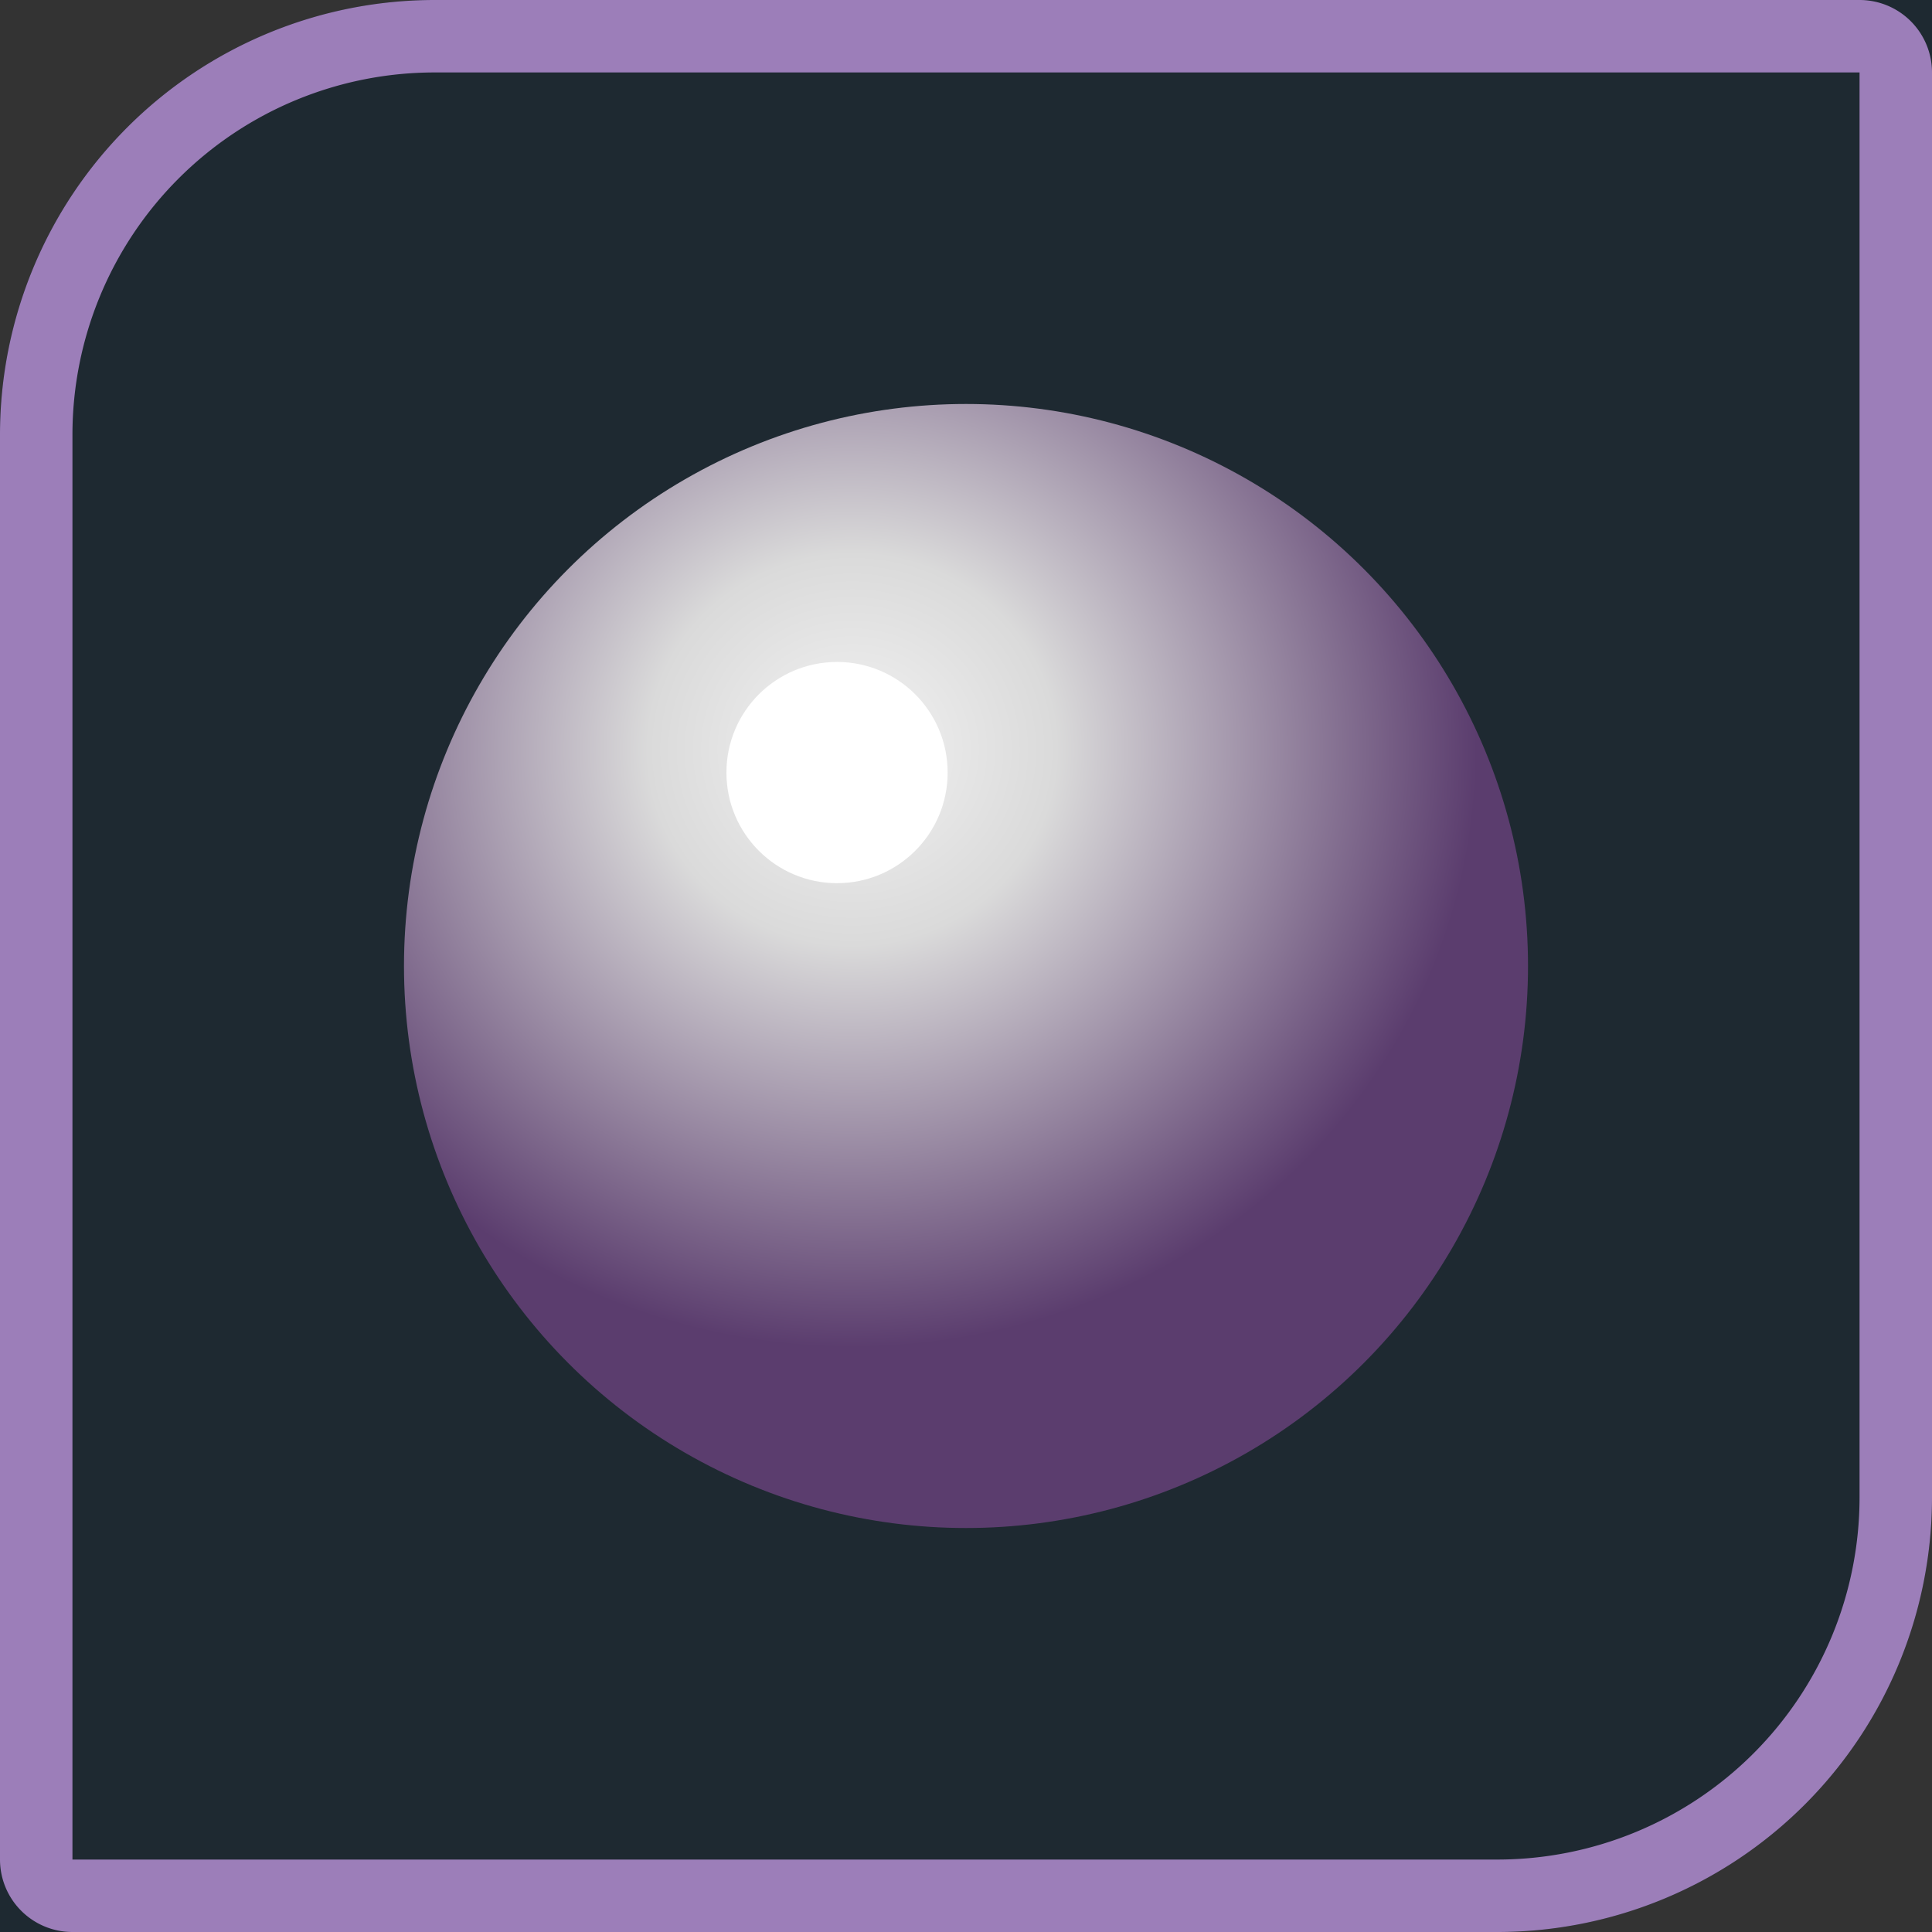 <svg id="type_material_dark" xmlns="http://www.w3.org/2000/svg" xmlns:xlink="http://www.w3.org/1999/xlink" width="40" height="40" viewBox="0 0 40 40">
  <rect x="0" y="0" width="40" height="40" fill="#333333" stroke="none"/>
  <defs>
    <radialGradient id="radial-gradient" cx="0.401" cy="0.307" r="0.555" gradientTransform="matrix(1, 0.008, -0.008, 0.959, 0.002, 0.009)" gradientUnits="objectBoundingBox">
      <stop offset="0" stop-color="#f3f3f3"/>
      <stop offset="0.327" stop-color="#dadada"/>
      <stop offset="1" stop-color="#5b3d6e"/>
    </radialGradient>
  </defs>
  <rect id="Icon_Base" width="40" height="40" fill="none"/>
  <g id="bgr" fill="#1e2931" stroke="#9c7eb9" stroke-width="1.5">
    <path d="M9,0H40a0,0,0,0,1,0,0V31a9,9,0,0,1-9,9H0a0,0,0,0,1,0,0V9A9,9,0,0,1,9,0Z" stroke="none"/>
    <path d="M9,.75H38.5a.75.75,0,0,1,.75.75V31A8.25,8.25,0,0,1,31,39.25H1.5a.75.75,0,0,1-.75-.75V9A8.25,8.25,0,0,1,9,.75Z" fill="none"/>
  </g>
  <circle id="sphere" cx="11.636" cy="11.636" r="11.636" transform="translate(8.364 8.364)" fill="url(#radial-gradient)"/>
  <circle id="highlite" cx="2.29" cy="2.29" r="2.29" transform="translate(15.04 13.705)" fill="#fff"/>
</svg>
